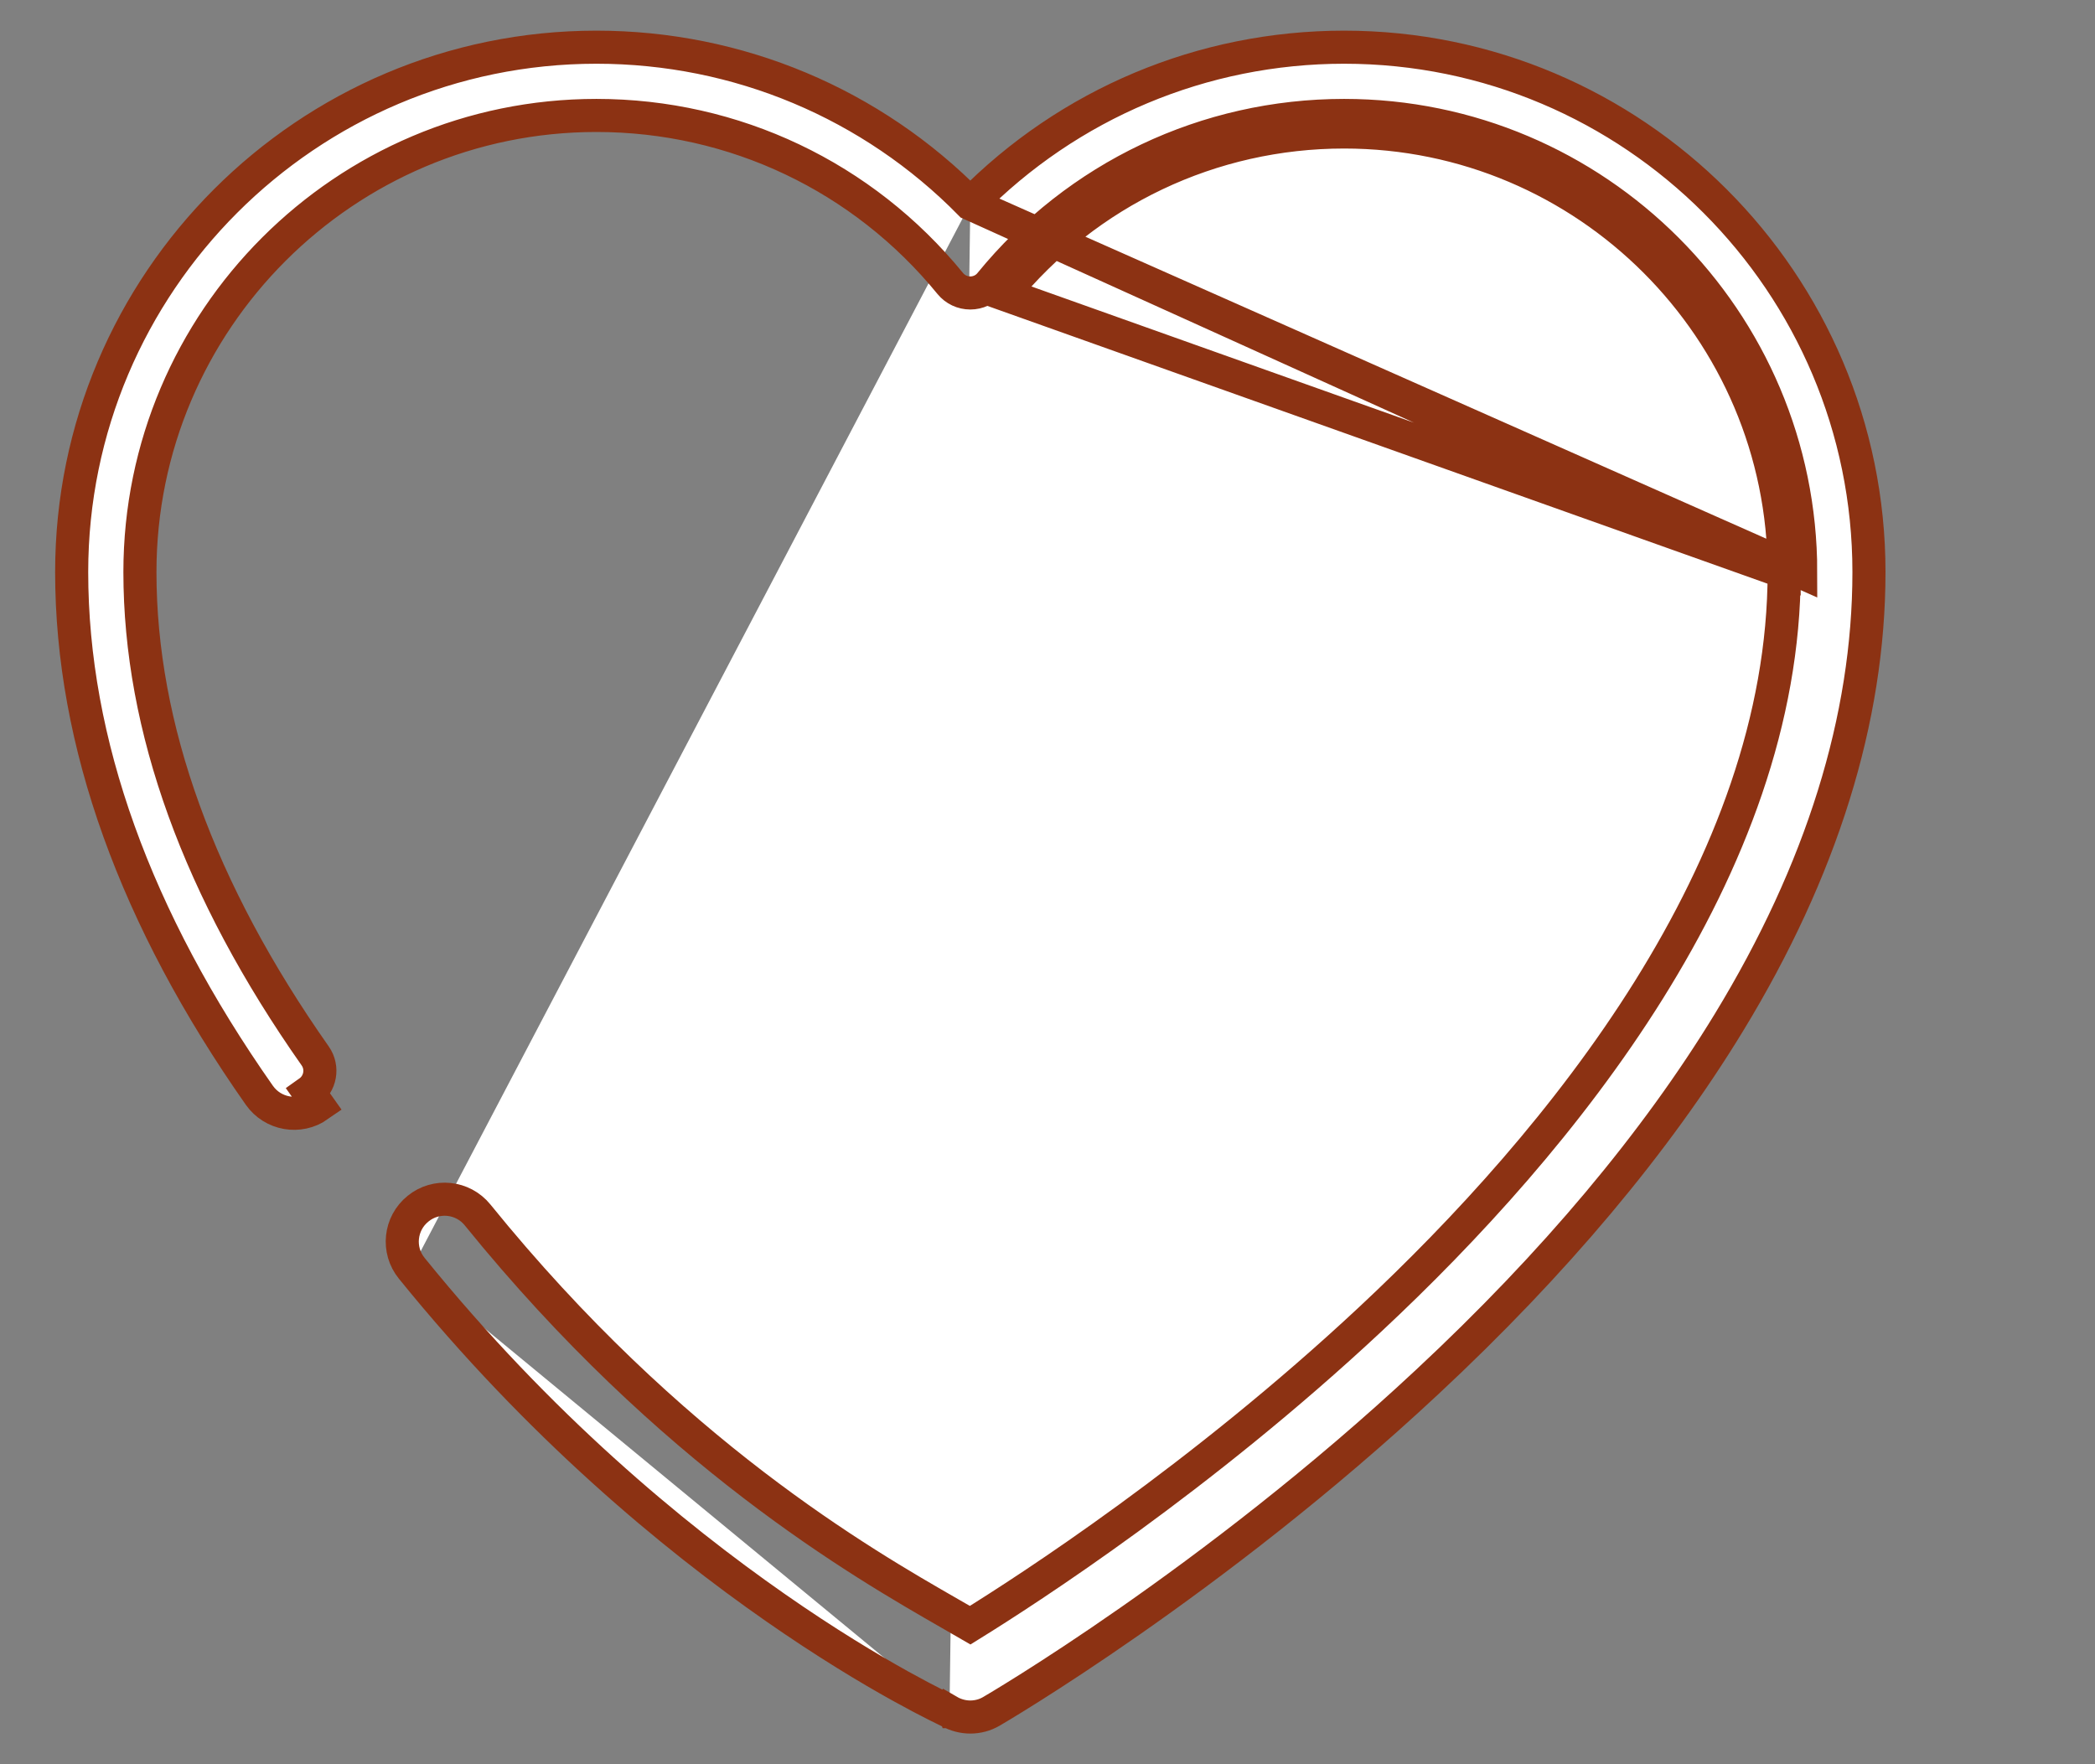 <svg width="19" height="16" viewBox="0 0 19 16" fill="none" xmlns="http://www.w3.org/2000/svg">
<rect x="0" y="0" width="19" height="16" fill="#808080" stroke="none"/>
<path d="M8.8 1.848C7.908 0.94 6.695 0.428 5.409 0.428C2.785 0.428 0.65 2.563 0.65 5.188C0.65 6.734 1.228 8.332 2.352 9.933L2.352 9.933C2.474 10.107 2.714 10.149 2.888 10.027C2.888 10.027 2.888 10.027 2.888 10.027L2.801 9.904C2.907 9.829 2.933 9.683 2.859 9.577C1.803 8.075 1.269 6.598 1.269 5.188C1.269 2.904 3.126 1.047 5.409 1.047C6.658 1.047 7.827 1.602 8.618 2.571C8.663 2.626 8.729 2.657 8.8 2.657C8.87 2.657 8.937 2.626 8.981 2.571C9.772 1.602 10.942 1.047 12.19 1.047C14.474 1.047 16.331 2.905 16.331 5.188L8.8 1.848ZM8.8 1.848C9.692 0.941 10.905 0.428 12.19 0.428C14.815 0.428 16.95 2.563 16.95 5.188C16.95 6.521 16.519 7.896 15.68 9.273C15.016 10.363 14.095 11.46 12.944 12.533C10.994 14.354 9.016 15.506 8.992 15.52L8.992 15.52C8.933 15.555 8.866 15.572 8.8 15.572C8.735 15.572 8.67 15.555 8.611 15.523M8.8 1.848L16.181 5.188C16.181 6.529 15.678 7.818 14.953 8.979C14.229 10.138 13.288 11.161 12.427 11.965C10.889 13.402 9.332 14.409 8.799 14.739C8.746 14.708 8.685 14.673 8.618 14.635C7.822 14.178 6.084 13.182 4.331 11.018C4.197 10.853 3.955 10.828 3.791 10.962L3.791 10.962C3.626 11.095 3.6 11.337 3.734 11.502M3.734 11.502C3.734 11.502 3.734 11.502 3.734 11.502L3.85 11.408L3.734 11.502ZM3.734 11.502C4.893 12.933 6.104 13.933 7.03 14.578C7.493 14.901 7.885 15.135 8.164 15.29C8.303 15.367 8.414 15.425 8.492 15.464C8.531 15.484 8.561 15.498 8.583 15.509L8.607 15.52C8.609 15.521 8.61 15.522 8.611 15.523M8.611 15.523C8.613 15.523 8.613 15.523 8.612 15.523C8.611 15.523 8.609 15.521 8.607 15.52L8.682 15.39L8.607 15.52C8.609 15.521 8.61 15.522 8.611 15.523ZM12.19 1.197C14.391 1.197 16.181 2.987 16.181 5.188L9.098 2.666C9.86 1.732 10.987 1.197 12.19 1.197Z" fill="white" stroke="#8C3213" stroke-width="0.3"/>
</svg>
